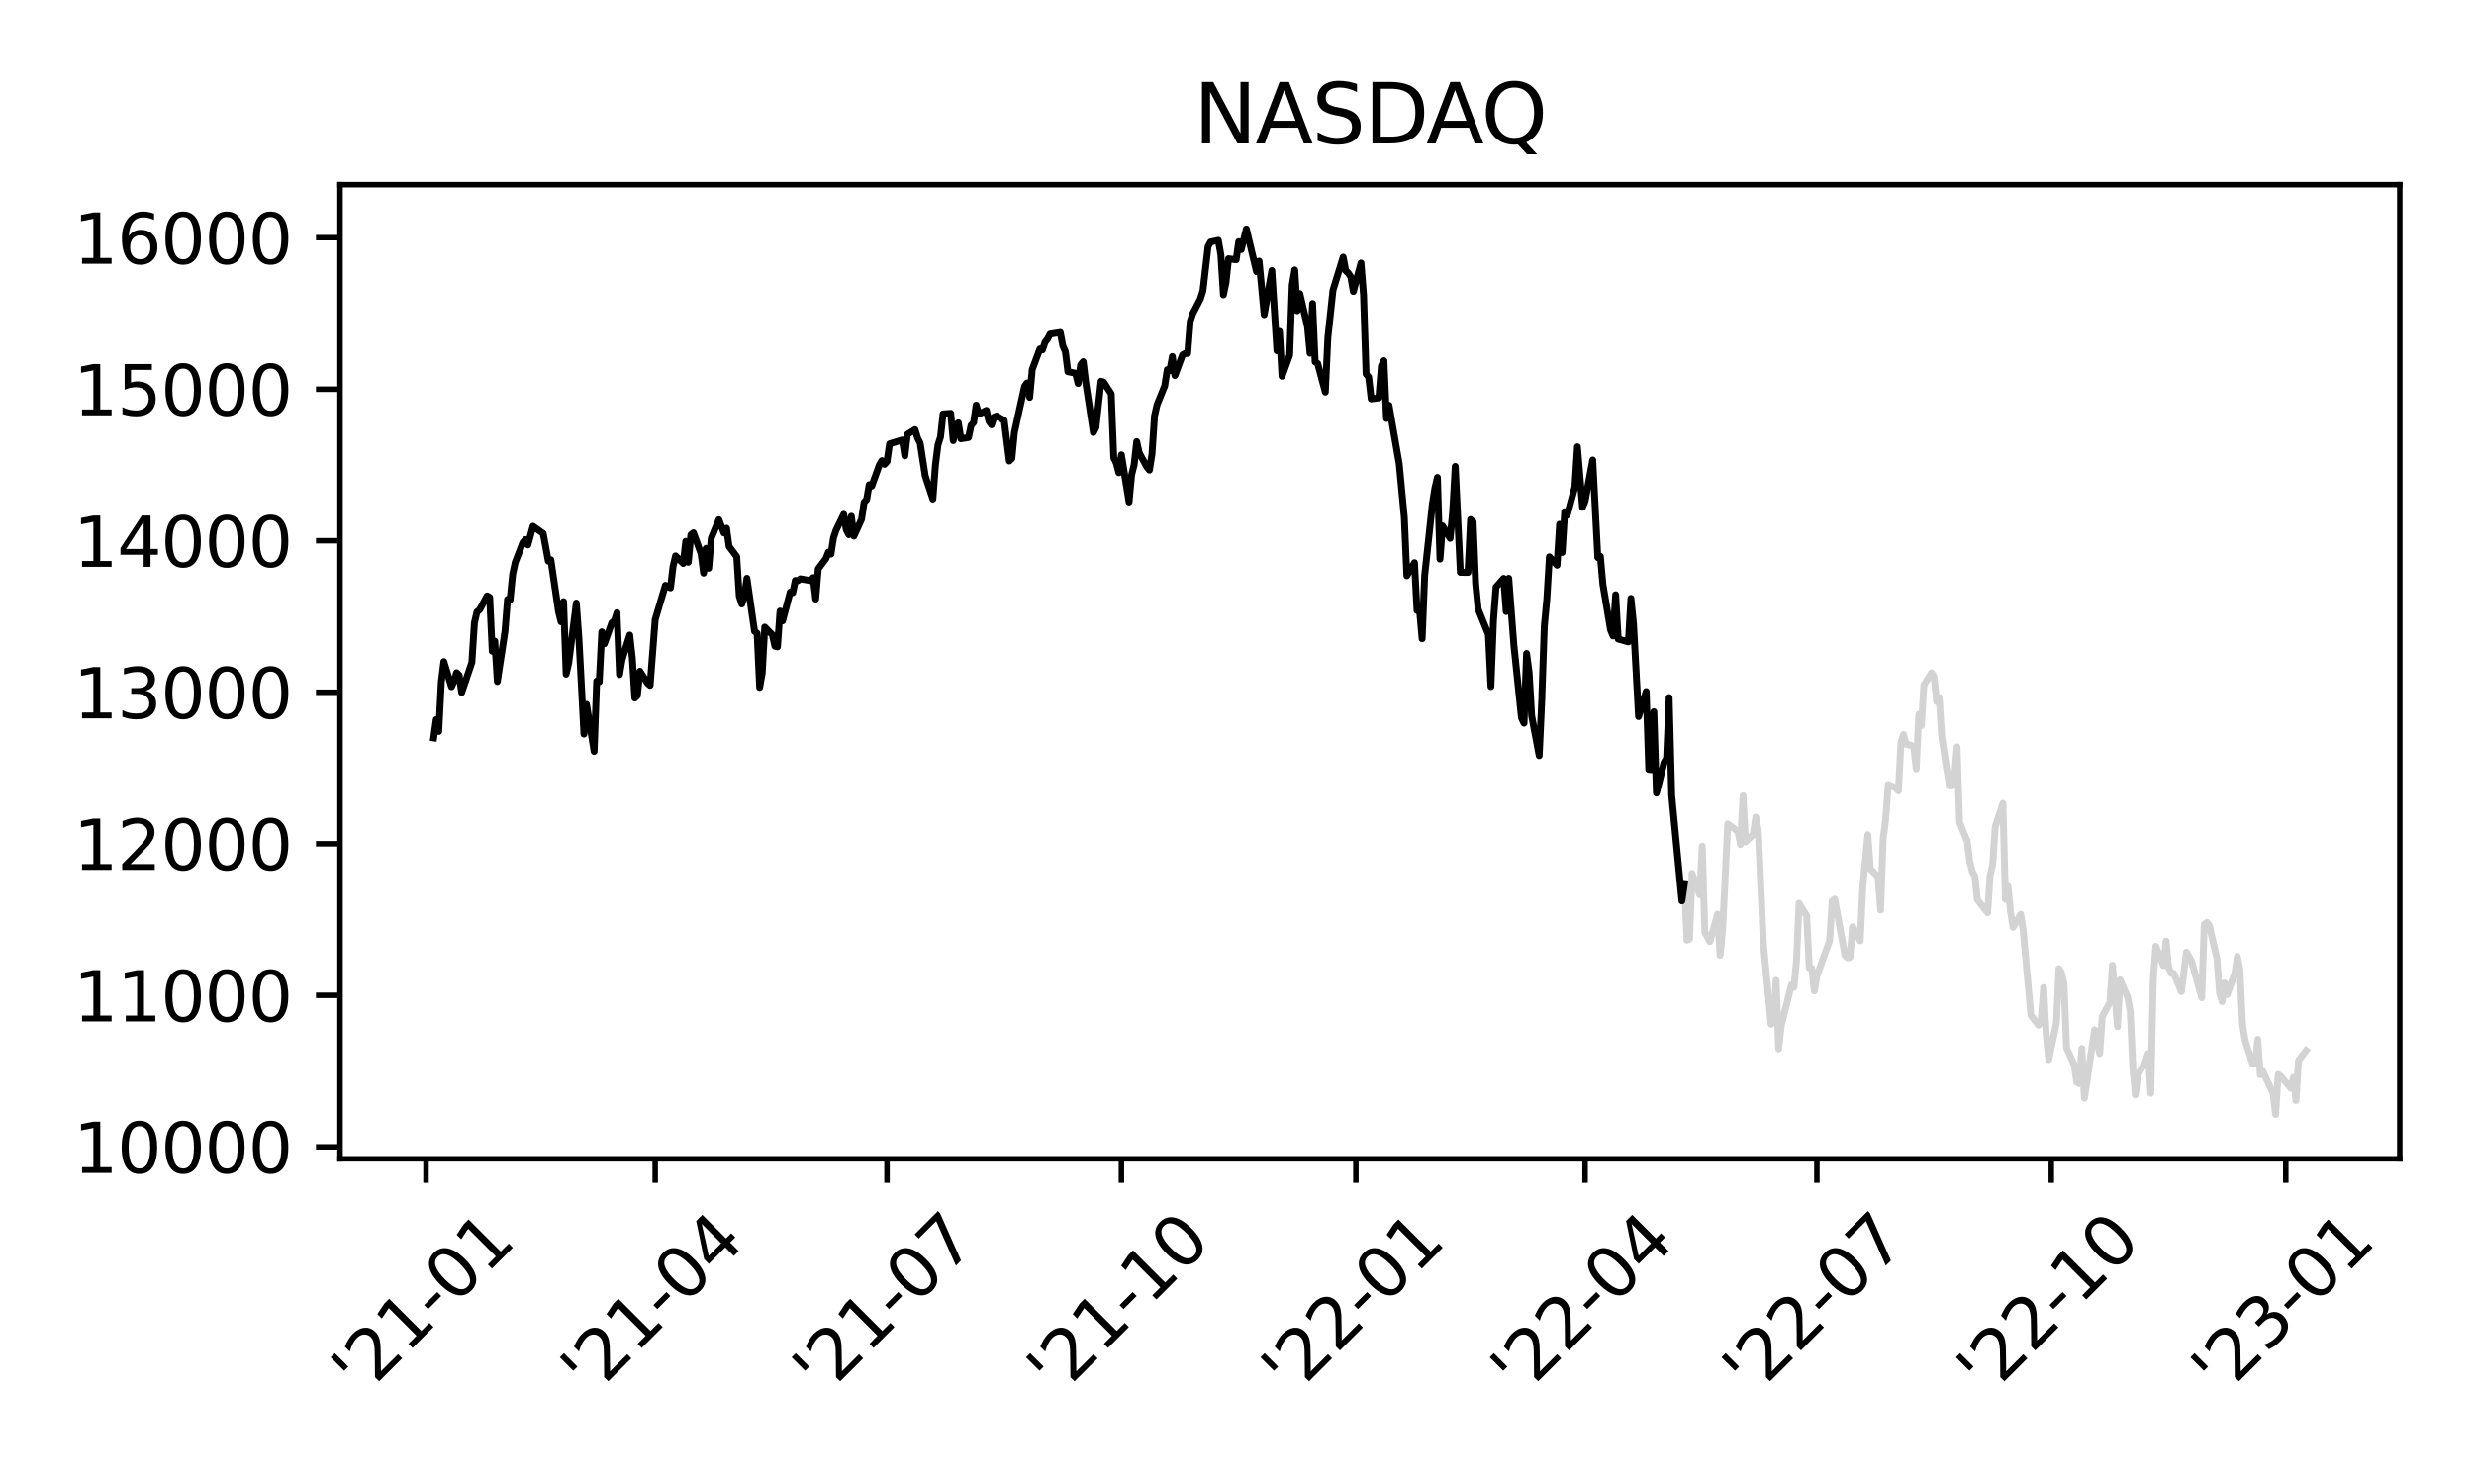 <?xml version="1.0" encoding="utf-8" standalone="no"?>
<!DOCTYPE svg PUBLIC "-//W3C//DTD SVG 1.1//EN"
  "http://www.w3.org/Graphics/SVG/1.1/DTD/svg11.dtd">
<svg xmlns:xlink="http://www.w3.org/1999/xlink" width="360pt" height="216pt" viewBox="0 0 360 216" xmlns="http://www.w3.org/2000/svg" version="1.1">
 <defs>
  <style type="text/css">*{stroke-linejoin: round; stroke-linecap: butt}</style>
 </defs>
 <g id="figure_1">
  <g id="patch_1">
   <path d="M 0 216 
L 360 216 
L 360 0 
L 0 0 
z
" style="fill: #ffffff"/>
  </g>
  <g id="axes_1">
   <g id="patch_2">
    <path d="M 49.48 168.671 
L 349.2 168.671 
L 349.2 26.88 
L 49.48 26.88 
z
" style="fill: #ffffff"/>
   </g>
   <g id="matplotlib.axis_1">
    <g id="xtick_1">
     <g id="line2d_1">
      <defs>
       <path id="mf491591457" d="M 0 0 
L 0 3.5 
" style="stroke: #000000; stroke-width: 0.8"/>
      </defs>
      <g>
       <use xlink:href="#mf491591457" x="61.992" y="168.671" style="stroke: #000000; stroke-width: 0.8"/>
      </g>
     </g>
     <g id="text_1">
      <!-- '21-01 -->
      <g transform="translate(52.697 203.535) rotate(-45) scale(0.1 -0.1)">
       <defs>
        <path id="DejaVuSans-27" d="M 1147 4666 
L 1147 2931 
L 616 2931 
L 616 4666 
L 1147 4666 
z
" transform="scale(0.016)"/>
        <path id="DejaVuSans-32" d="M 1228 531 
L 3431 531 
L 3431 0 
L 469 0 
L 469 531 
Q 828 903 1448 1529 
Q 2069 2156 2228 2338 
Q 2531 2678 2651 2914 
Q 2772 3150 2772 3378 
Q 2772 3750 2511 3984 
Q 2250 4219 1831 4219 
Q 1534 4219 1204 4116 
Q 875 4013 500 3803 
L 500 4441 
Q 881 4594 1212 4672 
Q 1544 4750 1819 4750 
Q 2544 4750 2975 4387 
Q 3406 4025 3406 3419 
Q 3406 3131 3298 2873 
Q 3191 2616 2906 2266 
Q 2828 2175 2409 1742 
Q 1991 1309 1228 531 
z
" transform="scale(0.016)"/>
        <path id="DejaVuSans-31" d="M 794 531 
L 1825 531 
L 1825 4091 
L 703 3866 
L 703 4441 
L 1819 4666 
L 2450 4666 
L 2450 531 
L 3481 531 
L 3481 0 
L 794 0 
L 794 531 
z
" transform="scale(0.016)"/>
        <path id="DejaVuSans-2d" d="M 313 2009 
L 1997 2009 
L 1997 1497 
L 313 1497 
L 313 2009 
z
" transform="scale(0.016)"/>
        <path id="DejaVuSans-30" d="M 2034 4250 
Q 1547 4250 1301 3770 
Q 1056 3291 1056 2328 
Q 1056 1369 1301 889 
Q 1547 409 2034 409 
Q 2525 409 2770 889 
Q 3016 1369 3016 2328 
Q 3016 3291 2770 3770 
Q 2525 4250 2034 4250 
z
M 2034 4750 
Q 2819 4750 3233 4129 
Q 3647 3509 3647 2328 
Q 3647 1150 3233 529 
Q 2819 -91 2034 -91 
Q 1250 -91 836 529 
Q 422 1150 422 2328 
Q 422 3509 836 4129 
Q 1250 4750 2034 4750 
z
" transform="scale(0.016)"/>
       </defs>
       <use xlink:href="#DejaVuSans-27"/>
       <use xlink:href="#DejaVuSans-32" x="27.49"/>
       <use xlink:href="#DejaVuSans-31" x="91.113"/>
       <use xlink:href="#DejaVuSans-2d" x="154.736"/>
       <use xlink:href="#DejaVuSans-30" x="190.82"/>
       <use xlink:href="#DejaVuSans-31" x="254.443"/>
      </g>
     </g>
    </g>
    <g id="xtick_2">
     <g id="line2d_2">
      <g>
       <use xlink:href="#mf491591457" x="95.34" y="168.671" style="stroke: #000000; stroke-width: 0.8"/>
      </g>
     </g>
     <g id="text_2">
      <!-- '21-04 -->
      <g transform="translate(86.046 203.535) rotate(-45) scale(0.1 -0.1)">
       <defs>
        <path id="DejaVuSans-34" d="M 2419 4116 
L 825 1625 
L 2419 1625 
L 2419 4116 
z
M 2253 4666 
L 3047 4666 
L 3047 1625 
L 3713 1625 
L 3713 1100 
L 3047 1100 
L 3047 0 
L 2419 0 
L 2419 1100 
L 313 1100 
L 313 1709 
L 2253 4666 
z
" transform="scale(0.016)"/>
       </defs>
       <use xlink:href="#DejaVuSans-27"/>
       <use xlink:href="#DejaVuSans-32" x="27.49"/>
       <use xlink:href="#DejaVuSans-31" x="91.113"/>
       <use xlink:href="#DejaVuSans-2d" x="154.736"/>
       <use xlink:href="#DejaVuSans-30" x="190.82"/>
       <use xlink:href="#DejaVuSans-34" x="254.443"/>
      </g>
     </g>
    </g>
    <g id="xtick_3">
     <g id="line2d_3">
      <g>
       <use xlink:href="#mf491591457" x="129.075" y="168.671" style="stroke: #000000; stroke-width: 0.8"/>
      </g>
     </g>
     <g id="text_3">
      <!-- '21-07 -->
      <g transform="translate(119.781 203.535) rotate(-45) scale(0.1 -0.1)">
       <defs>
        <path id="DejaVuSans-37" d="M 525 4666 
L 3525 4666 
L 3525 4397 
L 1831 0 
L 1172 0 
L 2766 4134 
L 525 4134 
L 525 4666 
z
" transform="scale(0.016)"/>
       </defs>
       <use xlink:href="#DejaVuSans-27"/>
       <use xlink:href="#DejaVuSans-32" x="27.49"/>
       <use xlink:href="#DejaVuSans-31" x="91.113"/>
       <use xlink:href="#DejaVuSans-2d" x="154.736"/>
       <use xlink:href="#DejaVuSans-30" x="190.82"/>
       <use xlink:href="#DejaVuSans-37" x="254.443"/>
      </g>
     </g>
    </g>
    <g id="xtick_4">
     <g id="line2d_4">
      <g>
       <use xlink:href="#mf491591457" x="163.18" y="168.671" style="stroke: #000000; stroke-width: 0.8"/>
      </g>
     </g>
     <g id="text_4">
      <!-- '21-10 -->
      <g transform="translate(153.886 203.535) rotate(-45) scale(0.1 -0.1)">
       <use xlink:href="#DejaVuSans-27"/>
       <use xlink:href="#DejaVuSans-32" x="27.49"/>
       <use xlink:href="#DejaVuSans-31" x="91.113"/>
       <use xlink:href="#DejaVuSans-2d" x="154.736"/>
       <use xlink:href="#DejaVuSans-31" x="190.82"/>
       <use xlink:href="#DejaVuSans-30" x="254.443"/>
      </g>
     </g>
    </g>
    <g id="xtick_5">
     <g id="line2d_5">
      <g>
       <use xlink:href="#mf491591457" x="197.301" y="168.671" style="stroke: #000000; stroke-width: 0.8"/>
      </g>
     </g>
     <g id="text_5">
      <!-- '22-01 -->
      <g transform="translate(188.007 203.535) rotate(-45) scale(0.1 -0.1)">
       <use xlink:href="#DejaVuSans-27"/>
       <use xlink:href="#DejaVuSans-32" x="27.49"/>
       <use xlink:href="#DejaVuSans-32" x="91.113"/>
       <use xlink:href="#DejaVuSans-2d" x="154.736"/>
       <use xlink:href="#DejaVuSans-30" x="190.82"/>
       <use xlink:href="#DejaVuSans-31" x="254.443"/>
      </g>
     </g>
    </g>
    <g id="xtick_6">
     <g id="line2d_6">
      <g>
       <use xlink:href="#mf491591457" x="230.65" y="168.671" style="stroke: #000000; stroke-width: 0.8"/>
      </g>
     </g>
     <g id="text_6">
      <!-- '22-04 -->
      <g transform="translate(221.356 203.535) rotate(-45) scale(0.1 -0.1)">
       <use xlink:href="#DejaVuSans-27"/>
       <use xlink:href="#DejaVuSans-32" x="27.49"/>
       <use xlink:href="#DejaVuSans-32" x="91.113"/>
       <use xlink:href="#DejaVuSans-2d" x="154.736"/>
       <use xlink:href="#DejaVuSans-30" x="190.82"/>
       <use xlink:href="#DejaVuSans-34" x="254.443"/>
      </g>
     </g>
    </g>
    <g id="xtick_7">
     <g id="line2d_7">
      <g>
       <use xlink:href="#mf491591457" x="264.384" y="168.671" style="stroke: #000000; stroke-width: 0.8"/>
      </g>
     </g>
     <g id="text_7">
      <!-- '22-07 -->
      <g transform="translate(255.09 203.535) rotate(-45) scale(0.1 -0.1)">
       <use xlink:href="#DejaVuSans-27"/>
       <use xlink:href="#DejaVuSans-32" x="27.49"/>
       <use xlink:href="#DejaVuSans-32" x="91.113"/>
       <use xlink:href="#DejaVuSans-2d" x="154.736"/>
       <use xlink:href="#DejaVuSans-30" x="190.82"/>
       <use xlink:href="#DejaVuSans-37" x="254.443"/>
      </g>
     </g>
    </g>
    <g id="xtick_8">
     <g id="line2d_8">
      <g>
       <use xlink:href="#mf491591457" x="298.49" y="168.671" style="stroke: #000000; stroke-width: 0.8"/>
      </g>
     </g>
     <g id="text_8">
      <!-- '22-10 -->
      <g transform="translate(289.196 203.535) rotate(-45) scale(0.1 -0.1)">
       <use xlink:href="#DejaVuSans-27"/>
       <use xlink:href="#DejaVuSans-32" x="27.49"/>
       <use xlink:href="#DejaVuSans-32" x="91.113"/>
       <use xlink:href="#DejaVuSans-2d" x="154.736"/>
       <use xlink:href="#DejaVuSans-31" x="190.82"/>
       <use xlink:href="#DejaVuSans-30" x="254.443"/>
      </g>
     </g>
    </g>
    <g id="xtick_9">
     <g id="line2d_9">
      <g>
       <use xlink:href="#mf491591457" x="332.611" y="168.671" style="stroke: #000000; stroke-width: 0.8"/>
      </g>
     </g>
     <g id="text_9">
      <!-- '23-01 -->
      <g transform="translate(323.317 203.535) rotate(-45) scale(0.1 -0.1)">
       <defs>
        <path id="DejaVuSans-33" d="M 2597 2516 
Q 3050 2419 3304 2112 
Q 3559 1806 3559 1356 
Q 3559 666 3084 287 
Q 2609 -91 1734 -91 
Q 1441 -91 1130 -33 
Q 819 25 488 141 
L 488 750 
Q 750 597 1062 519 
Q 1375 441 1716 441 
Q 2309 441 2620 675 
Q 2931 909 2931 1356 
Q 2931 1769 2642 2001 
Q 2353 2234 1838 2234 
L 1294 2234 
L 1294 2753 
L 1863 2753 
Q 2328 2753 2575 2939 
Q 2822 3125 2822 3475 
Q 2822 3834 2567 4026 
Q 2313 4219 1838 4219 
Q 1578 4219 1281 4162 
Q 984 4106 628 3988 
L 628 4550 
Q 988 4650 1302 4700 
Q 1616 4750 1894 4750 
Q 2613 4750 3031 4423 
Q 3450 4097 3450 3541 
Q 3450 3153 3228 2886 
Q 3006 2619 2597 2516 
z
" transform="scale(0.016)"/>
       </defs>
       <use xlink:href="#DejaVuSans-27"/>
       <use xlink:href="#DejaVuSans-32" x="27.49"/>
       <use xlink:href="#DejaVuSans-33" x="91.113"/>
       <use xlink:href="#DejaVuSans-2d" x="154.736"/>
       <use xlink:href="#DejaVuSans-30" x="190.82"/>
       <use xlink:href="#DejaVuSans-31" x="254.443"/>
      </g>
     </g>
    </g>
   </g>
   <g id="matplotlib.axis_2">
    <g id="ytick_1">
     <g id="line2d_10">
      <defs>
       <path id="mc23b32f614" d="M 0 0 
L -3.5 0 
" style="stroke: #000000; stroke-width: 0.8"/>
      </defs>
      <g>
       <use xlink:href="#mc23b32f614" x="49.48" y="166.931" style="stroke: #000000; stroke-width: 0.8"/>
      </g>
     </g>
     <g id="text_10">
      <!-- 10000 -->
      <g transform="translate(10.668 170.73) scale(0.1 -0.1)">
       <use xlink:href="#DejaVuSans-31"/>
       <use xlink:href="#DejaVuSans-30" x="63.623"/>
       <use xlink:href="#DejaVuSans-30" x="127.246"/>
       <use xlink:href="#DejaVuSans-30" x="190.869"/>
       <use xlink:href="#DejaVuSans-30" x="254.492"/>
      </g>
     </g>
    </g>
    <g id="ytick_2">
     <g id="line2d_11">
      <g>
       <use xlink:href="#mc23b32f614" x="49.48" y="144.874" style="stroke: #000000; stroke-width: 0.8"/>
      </g>
     </g>
     <g id="text_11">
      <!-- 11000 -->
      <g transform="translate(10.668 148.673) scale(0.1 -0.1)">
       <use xlink:href="#DejaVuSans-31"/>
       <use xlink:href="#DejaVuSans-31" x="63.623"/>
       <use xlink:href="#DejaVuSans-30" x="127.246"/>
       <use xlink:href="#DejaVuSans-30" x="190.869"/>
       <use xlink:href="#DejaVuSans-30" x="254.492"/>
      </g>
     </g>
    </g>
    <g id="ytick_3">
     <g id="line2d_12">
      <g>
       <use xlink:href="#mc23b32f614" x="49.48" y="122.818" style="stroke: #000000; stroke-width: 0.8"/>
      </g>
     </g>
     <g id="text_12">
      <!-- 12000 -->
      <g transform="translate(10.668 126.617) scale(0.1 -0.1)">
       <use xlink:href="#DejaVuSans-31"/>
       <use xlink:href="#DejaVuSans-32" x="63.623"/>
       <use xlink:href="#DejaVuSans-30" x="127.246"/>
       <use xlink:href="#DejaVuSans-30" x="190.869"/>
       <use xlink:href="#DejaVuSans-30" x="254.492"/>
      </g>
     </g>
    </g>
    <g id="ytick_4">
     <g id="line2d_13">
      <g>
       <use xlink:href="#mc23b32f614" x="49.48" y="100.761" style="stroke: #000000; stroke-width: 0.8"/>
      </g>
     </g>
     <g id="text_13">
      <!-- 13000 -->
      <g transform="translate(10.668 104.561) scale(0.1 -0.1)">
       <use xlink:href="#DejaVuSans-31"/>
       <use xlink:href="#DejaVuSans-33" x="63.623"/>
       <use xlink:href="#DejaVuSans-30" x="127.246"/>
       <use xlink:href="#DejaVuSans-30" x="190.869"/>
       <use xlink:href="#DejaVuSans-30" x="254.492"/>
      </g>
     </g>
    </g>
    <g id="ytick_5">
     <g id="line2d_14">
      <g>
       <use xlink:href="#mc23b32f614" x="49.48" y="78.705" style="stroke: #000000; stroke-width: 0.8"/>
      </g>
     </g>
     <g id="text_14">
      <!-- 14000 -->
      <g transform="translate(10.668 82.504) scale(0.1 -0.1)">
       <use xlink:href="#DejaVuSans-31"/>
       <use xlink:href="#DejaVuSans-34" x="63.623"/>
       <use xlink:href="#DejaVuSans-30" x="127.246"/>
       <use xlink:href="#DejaVuSans-30" x="190.869"/>
       <use xlink:href="#DejaVuSans-30" x="254.492"/>
      </g>
     </g>
    </g>
    <g id="ytick_6">
     <g id="line2d_15">
      <g>
       <use xlink:href="#mc23b32f614" x="49.48" y="56.648" style="stroke: #000000; stroke-width: 0.8"/>
      </g>
     </g>
     <g id="text_15">
      <!-- 15000 -->
      <g transform="translate(10.668 60.448) scale(0.1 -0.1)">
       <defs>
        <path id="DejaVuSans-35" d="M 691 4666 
L 3169 4666 
L 3169 4134 
L 1269 4134 
L 1269 2991 
Q 1406 3038 1543 3061 
Q 1681 3084 1819 3084 
Q 2600 3084 3056 2656 
Q 3513 2228 3513 1497 
Q 3513 744 3044 326 
Q 2575 -91 1722 -91 
Q 1428 -91 1123 -41 
Q 819 9 494 109 
L 494 744 
Q 775 591 1075 516 
Q 1375 441 1709 441 
Q 2250 441 2565 725 
Q 2881 1009 2881 1497 
Q 2881 1984 2565 2268 
Q 2250 2553 1709 2553 
Q 1456 2553 1204 2497 
Q 953 2441 691 2322 
L 691 4666 
z
" transform="scale(0.016)"/>
       </defs>
       <use xlink:href="#DejaVuSans-31"/>
       <use xlink:href="#DejaVuSans-35" x="63.623"/>
       <use xlink:href="#DejaVuSans-30" x="127.246"/>
       <use xlink:href="#DejaVuSans-30" x="190.869"/>
       <use xlink:href="#DejaVuSans-30" x="254.492"/>
      </g>
     </g>
    </g>
    <g id="ytick_7">
     <g id="line2d_16">
      <g>
       <use xlink:href="#mc23b32f614" x="49.48" y="34.592" style="stroke: #000000; stroke-width: 0.8"/>
      </g>
     </g>
     <g id="text_16">
      <!-- 16000 -->
      <g transform="translate(10.668 38.391) scale(0.1 -0.1)">
       <defs>
        <path id="DejaVuSans-36" d="M 2113 2584 
Q 1688 2584 1439 2293 
Q 1191 2003 1191 1497 
Q 1191 994 1439 701 
Q 1688 409 2113 409 
Q 2538 409 2786 701 
Q 3034 994 3034 1497 
Q 3034 2003 2786 2293 
Q 2538 2584 2113 2584 
z
M 3366 4563 
L 3366 3988 
Q 3128 4100 2886 4159 
Q 2644 4219 2406 4219 
Q 1781 4219 1451 3797 
Q 1122 3375 1075 2522 
Q 1259 2794 1537 2939 
Q 1816 3084 2150 3084 
Q 2853 3084 3261 2657 
Q 3669 2231 3669 1497 
Q 3669 778 3244 343 
Q 2819 -91 2113 -91 
Q 1303 -91 875 529 
Q 447 1150 447 2328 
Q 447 3434 972 4092 
Q 1497 4750 2381 4750 
Q 2619 4750 2861 4703 
Q 3103 4656 3366 4563 
z
" transform="scale(0.016)"/>
       </defs>
       <use xlink:href="#DejaVuSans-31"/>
       <use xlink:href="#DejaVuSans-36" x="63.623"/>
       <use xlink:href="#DejaVuSans-30" x="127.246"/>
       <use xlink:href="#DejaVuSans-30" x="190.869"/>
       <use xlink:href="#DejaVuSans-30" x="254.492"/>
      </g>
     </g>
    </g>
   </g>
   <g id="line2d_17">
    <path d="M 245.107 128.604 
L 245.478 136.84 
L 245.849 136.692 
L 246.22 127.119 
L 247.332 130.255 
L 247.702 123.159 
L 248.073 135.651 
L 248.814 137.052 
L 249.927 133.068 
L 250.297 139.041 
L 250.668 135.285 
L 251.409 119.925 
L 252.892 121.023 
L 253.263 122.94 
L 253.634 115.828 
L 254.004 122.537 
L 255.117 121.464 
L 255.487 118.953 
L 255.858 120.915 
L 256.599 137.375 
L 257.712 149.082 
L 258.082 148.66 
L 258.453 142.687 
L 258.824 152.68 
L 259.194 149.322 
L 260.677 143.346 
L 261.048 143.703 
L 261.419 139.753 
L 261.789 131.472 
L 262.902 133.304 
L 263.272 140.87 
L 263.643 140.951 
L 264.014 144.24 
L 264.384 142.054 
L 266.238 136.893 
L 266.609 131.169 
L 266.979 130.861 
L 268.462 139.035 
L 268.833 139.413 
L 269.204 139.334 
L 269.574 134.895 
L 270.686 136.933 
L 271.057 129.145 
L 271.799 121.503 
L 272.169 126.477 
L 273.281 127.611 
L 273.652 132.466 
L 274.023 122.103 
L 274.394 119.232 
L 274.764 114.2 
L 275.876 114.679 
L 276.247 115.125 
L 276.618 108.08 
L 276.989 106.924 
L 277.359 108.315 
L 278.471 108.603 
L 278.842 111.923 
L 279.213 103.964 
L 279.584 105.616 
L 279.954 99.72 
L 281.066 97.937 
L 281.437 98.499 
L 281.808 102.126 
L 282.179 101.526 
L 282.549 107.263 
L 283.661 114.402 
L 284.032 114.408 
L 284.403 113.3 
L 284.773 108.718 
L 285.144 119.692 
L 286.256 122.428 
L 286.627 125.395 
L 286.998 126.872 
L 287.368 127.557 
L 287.739 130.96 
L 289.222 132.855 
L 289.593 127.408 
L 289.963 125.859 
L 290.334 120.341 
L 291.446 116.942 
L 291.817 130.9 
L 292.188 129.001 
L 292.558 132.691 
L 292.929 134.984 
L 294.041 133.074 
L 294.412 135.499 
L 295.524 147.787 
L 296.636 149.221 
L 297.007 148.635 
L 297.378 143.735 
L 297.748 150.664 
L 298.119 154.234 
L 299.231 148.945 
L 299.602 140.983 
L 299.973 141.596 
L 300.343 143.257 
L 300.714 152.541 
L 301.826 154.974 
L 302.197 157.53 
L 302.568 157.731 
L 302.938 152.613 
L 303.309 159.842 
L 304.792 149.894 
L 305.533 153.369 
L 305.904 147.968 
L 307.016 145.919 
L 307.387 140.482 
L 308.128 149.447 
L 308.499 142.614 
L 309.611 145.136 
L 309.982 147.282 
L 310.353 155.355 
L 310.723 159.367 
L 311.094 156.448 
L 312.222 154.479 
L 312.592 153.339 
L 312.963 159.141 
L 313.334 142.356 
L 313.704 137.743 
L 314.817 140.546 
L 315.187 136.969 
L 315.558 140.823 
L 315.929 141.677 
L 316.299 141.653 
L 317.412 144.334 
L 318.153 138.581 
L 318.894 139.881 
L 320.377 145.232 
L 320.748 134.552 
L 321.119 134.233 
L 321.489 134.695 
L 322.601 139.582 
L 322.972 144.546 
L 323.343 145.788 
L 323.714 143.066 
L 324.084 144.772 
L 325.196 141.704 
L 325.567 139.21 
L 325.938 141.105 
L 326.309 149.053 
L 326.679 151.372 
L 327.791 154.887 
L 328.162 154.863 
L 328.533 151.284 
L 328.904 156.429 
L 329.274 155.95 
L 330.757 159.14 
L 331.128 162.226 
L 331.499 156.386 
L 331.869 156.642 
L 333.352 158.395 
L 333.723 156.812 
L 334.094 160.198 
L 334.464 154.374 
L 335.576 152.91 
L 335.576 152.91 
" clip-path="url(#pdc699f7a17)" style="fill: none; stroke: #d3d3d3; stroke-linecap: square"/>
   </g>
   <g id="line2d_18">
    <path d="M 63.104 107.412 
L 63.474 104.754 
L 63.845 106.479 
L 64.216 99.273 
L 64.586 96.306 
L 65.699 99.958 
L 66.069 99.164 
L 66.44 97.917 
L 66.811 98.277 
L 67.181 100.794 
L 68.664 96.412 
L 69.035 90.676 
L 69.406 89.051 
L 69.776 88.783 
L 70.889 86.734 
L 71.259 86.953 
L 71.63 94.793 
L 72.001 93.325 
L 72.371 99.202 
L 73.484 91.864 
L 73.854 87.246 
L 74.225 87.295 
L 74.596 83.607 
L 74.966 81.874 
L 76.079 78.977 
L 76.449 78.535 
L 76.82 79.311 
L 77.561 76.599 
L 79.044 77.657 
L 79.786 81.675 
L 80.156 81.474 
L 81.268 89.004 
L 81.639 90.501 
L 82.01 87.572 
L 82.381 98.127 
L 82.751 96.519 
L 83.863 87.774 
L 84.234 92.848 
L 84.976 106.861 
L 85.346 102.522 
L 86.458 109.382 
L 86.829 99.133 
L 87.2 99.243 
L 87.571 91.968 
L 87.941 93.706 
L 89.038 90.622 
L 89.409 90.36 
L 89.779 89.177 
L 90.15 98.199 
L 90.521 96.014 
L 91.633 92.434 
L 92.004 95.739 
L 92.374 101.602 
L 92.745 101.254 
L 93.116 97.701 
L 94.228 99.446 
L 94.599 99.76 
L 95.34 90.172 
L 96.823 85.198 
L 97.564 85.568 
L 97.935 82.47 
L 98.306 80.906 
L 99.418 82.013 
L 99.789 78.791 
L 100.159 81.84 
L 100.53 77.85 
L 100.901 77.55 
L 102.013 80.585 
L 102.384 83.419 
L 102.754 79.803 
L 103.125 82.71 
L 103.496 78.334 
L 104.608 75.644 
L 105.349 77.579 
L 105.72 76.884 
L 106.091 79.528 
L 107.203 81.018 
L 107.574 86.789 
L 107.944 87.915 
L 108.315 86.803 
L 108.686 84.17 
L 109.798 91.898 
L 110.169 92.172 
L 110.539 100.063 
L 110.91 98.004 
L 111.281 91.277 
L 112.393 92.401 
L 112.763 94.064 
L 113.134 94.15 
L 113.505 88.945 
L 113.876 90.373 
L 114.988 86.178 
L 115.358 86.266 
L 115.729 84.484 
L 116.1 84.522 
L 116.471 84.247 
L 117.953 84.517 
L 118.324 84.079 
L 118.695 87.207 
L 119.066 82.797 
L 120.178 81.314 
L 120.548 80.361 
L 120.919 80.651 
L 121.29 78.256 
L 121.661 77.174 
L 122.773 74.864 
L 123.143 77.098 
L 123.514 77.83 
L 123.885 75.146 
L 124.256 78.035 
L 125.368 75.584 
L 125.738 73.119 
L 126.109 72.711 
L 126.48 70.55 
L 126.851 70.756 
L 127.963 67.665 
L 128.333 67.052 
L 128.704 67.59 
L 129.075 67.183 
L 129.445 64.604 
L 131.299 64.036 
L 131.67 66.358 
L 132.04 63.223 
L 133.153 62.532 
L 133.523 63.758 
L 133.894 64.48 
L 134.635 69.281 
L 135.748 72.64 
L 136.118 67.701 
L 136.489 64.766 
L 136.86 63.605 
L 137.23 60.244 
L 138.343 60.162 
L 138.713 64.135 
L 139.084 61.885 
L 139.455 61.539 
L 139.825 63.868 
L 140.938 63.683 
L 141.308 61.914 
L 141.679 61.489 
L 142.05 58.962 
L 142.42 60.271 
L 143.533 59.732 
L 143.903 61.322 
L 144.274 61.829 
L 144.645 60.701 
L 145.015 60.555 
L 146.127 61.197 
L 146.869 67.105 
L 147.24 66.755 
L 147.61 62.942 
L 149.093 56.212 
L 149.464 55.725 
L 149.835 57.844 
L 150.205 53.792 
L 151.317 50.784 
L 151.688 50.931 
L 152.059 49.825 
L 152.43 49.344 
L 152.8 48.63 
L 154.283 48.392 
L 154.654 50.326 
L 155.025 51.173 
L 155.395 54.101 
L 156.507 54.32 
L 156.878 55.816 
L 157.249 53.086 
L 157.62 52.636 
L 157.99 55.679 
L 159.102 62.959 
L 159.473 62.242 
L 160.215 55.496 
L 160.585 55.596 
L 161.697 57.311 
L 162.068 66.647 
L 162.439 67.402 
L 162.81 68.811 
L 163.18 66.205 
L 164.292 73.07 
L 164.663 69.136 
L 165.034 67.635 
L 165.404 64.28 
L 165.775 65.922 
L 166.887 67.981 
L 167.258 68.428 
L 167.629 66.097 
L 167.999 60.543 
L 168.37 58.913 
L 169.482 56.167 
L 169.853 53.801 
L 170.224 53.965 
L 170.594 51.891 
L 170.965 54.659 
L 172.077 51.648 
L 172.448 51.449 
L 172.819 51.447 
L 173.189 46.764 
L 173.56 45.656 
L 174.672 43.505 
L 175.043 42.321 
L 175.784 35.909 
L 176.155 35.219 
L 177.283 34.981 
L 177.653 37.095 
L 178.024 42.914 
L 178.395 41.115 
L 178.766 37.659 
L 179.878 37.816 
L 180.248 35.169 
L 180.619 36.322 
L 181.361 33.325 
L 182.843 39.552 
L 183.214 38.006 
L 183.955 45.804 
L 185.068 39.382 
L 185.809 51.045 
L 186.18 48.238 
L 186.55 54.763 
L 187.663 51.682 
L 188.033 41.497 
L 188.404 39.29 
L 188.775 45.237 
L 189.145 42.74 
L 190.258 47.533 
L 190.628 51.407 
L 190.999 44.174 
L 191.37 52.669 
L 191.74 52.906 
L 192.853 57.069 
L 193.223 49.125 
L 193.965 42.237 
L 195.448 37.432 
L 195.818 39.406 
L 196.189 39.748 
L 196.56 40.292 
L 196.93 42.423 
L 198.043 38.28 
L 198.413 42.913 
L 198.784 54.439 
L 199.155 54.865 
L 199.525 58.062 
L 200.637 57.909 
L 201.008 53.264 
L 201.379 52.493 
L 201.75 60.91 
L 202.12 58.992 
L 203.603 67.524 
L 204.345 75.308 
L 204.715 83.802 
L 205.827 81.9 
L 206.198 88.866 
L 206.569 88.804 
L 206.94 92.98 
L 207.31 83.765 
L 208.422 73.414 
L 208.793 71.073 
L 209.164 69.495 
L 209.535 81.378 
L 209.905 76.543 
L 211.017 78.359 
L 211.388 74.416 
L 211.759 67.889 
L 212.5 83.311 
L 213.612 83.316 
L 213.983 75.622 
L 214.354 75.968 
L 214.725 84.953 
L 215.095 88.673 
L 216.578 92.346 
L 216.949 99.934 
L 217.319 90.316 
L 217.69 85.44 
L 218.802 84.188 
L 219.173 89.017 
L 219.544 84.174 
L 220.285 93.848 
L 221.397 104.49 
L 221.768 105.271 
L 222.139 95.125 
L 222.509 97.895 
L 222.88 104.206 
L 223.977 109.998 
L 224.348 101.895 
L 224.718 91.133 
L 225.089 87.201 
L 225.46 81.046 
L 226.572 82.268 
L 226.943 76.305 
L 227.313 80.412 
L 227.684 74.474 
L 228.055 74.971 
L 229.167 70.877 
L 229.538 65.038 
L 230.279 73.841 
L 230.65 72.937 
L 231.762 66.959 
L 232.503 81.157 
L 232.874 80.97 
L 233.245 85.079 
L 234.357 91.675 
L 234.727 92.566 
L 235.098 86.566 
L 235.469 93.018 
L 236.952 93.431 
L 237.322 87.094 
L 237.693 90.768 
L 238.435 104.306 
L 239.547 100.654 
L 239.917 111.994 
L 240.288 112.034 
L 240.659 103.595 
L 241.03 115.437 
L 242.142 110.995 
L 242.512 110.383 
L 242.883 101.536 
L 243.254 115.811 
L 244.737 131.127 
L 245.107 128.604 
L 245.107 128.604 
" clip-path="url(#pdc699f7a17)" style="fill: none; stroke: #000000; stroke-linecap: square"/>
   </g>
   <g id="patch_3">
    <path d="M 49.48 168.671 
L 49.48 26.88 
" style="fill: none; stroke: #000000; stroke-width: 0.8; stroke-linejoin: miter; stroke-linecap: square"/>
   </g>
   <g id="patch_4">
    <path d="M 349.2 168.671 
L 349.2 26.88 
" style="fill: none; stroke: #000000; stroke-width: 0.8; stroke-linejoin: miter; stroke-linecap: square"/>
   </g>
   <g id="patch_5">
    <path d="M 49.48 168.671 
L 349.2 168.671 
" style="fill: none; stroke: #000000; stroke-width: 0.8; stroke-linejoin: miter; stroke-linecap: square"/>
   </g>
   <g id="patch_6">
    <path d="M 49.48 26.88 
L 349.2 26.88 
" style="fill: none; stroke: #000000; stroke-width: 0.8; stroke-linejoin: miter; stroke-linecap: square"/>
   </g>
   <g id="text_17">
    <!-- NASDAQ -->
    <g transform="translate(173.7 20.88) scale(0.12 -0.12)">
     <defs>
      <path id="DejaVuSans-4e" d="M 628 4666 
L 1478 4666 
L 3547 763 
L 3547 4666 
L 4159 4666 
L 4159 0 
L 3309 0 
L 1241 3903 
L 1241 0 
L 628 0 
L 628 4666 
z
" transform="scale(0.016)"/>
      <path id="DejaVuSans-41" d="M 2188 4044 
L 1331 1722 
L 3047 1722 
L 2188 4044 
z
M 1831 4666 
L 2547 4666 
L 4325 0 
L 3669 0 
L 3244 1197 
L 1141 1197 
L 716 0 
L 50 0 
L 1831 4666 
z
" transform="scale(0.016)"/>
      <path id="DejaVuSans-53" d="M 3425 4513 
L 3425 3897 
Q 3066 4069 2747 4153 
Q 2428 4238 2131 4238 
Q 1616 4238 1336 4038 
Q 1056 3838 1056 3469 
Q 1056 3159 1242 3001 
Q 1428 2844 1947 2747 
L 2328 2669 
Q 3034 2534 3370 2195 
Q 3706 1856 3706 1288 
Q 3706 609 3251 259 
Q 2797 -91 1919 -91 
Q 1588 -91 1214 -16 
Q 841 59 441 206 
L 441 856 
Q 825 641 1194 531 
Q 1563 422 1919 422 
Q 2459 422 2753 634 
Q 3047 847 3047 1241 
Q 3047 1584 2836 1778 
Q 2625 1972 2144 2069 
L 1759 2144 
Q 1053 2284 737 2584 
Q 422 2884 422 3419 
Q 422 4038 858 4394 
Q 1294 4750 2059 4750 
Q 2388 4750 2728 4690 
Q 3069 4631 3425 4513 
z
" transform="scale(0.016)"/>
      <path id="DejaVuSans-44" d="M 1259 4147 
L 1259 519 
L 2022 519 
Q 2988 519 3436 956 
Q 3884 1394 3884 2338 
Q 3884 3275 3436 3711 
Q 2988 4147 2022 4147 
L 1259 4147 
z
M 628 4666 
L 1925 4666 
Q 3281 4666 3915 4102 
Q 4550 3538 4550 2338 
Q 4550 1131 3912 565 
Q 3275 0 1925 0 
L 628 0 
L 628 4666 
z
" transform="scale(0.016)"/>
      <path id="DejaVuSans-51" d="M 2522 4238 
Q 1834 4238 1429 3725 
Q 1025 3213 1025 2328 
Q 1025 1447 1429 934 
Q 1834 422 2522 422 
Q 3209 422 3611 934 
Q 4013 1447 4013 2328 
Q 4013 3213 3611 3725 
Q 3209 4238 2522 4238 
z
M 3406 84 
L 4238 -825 
L 3475 -825 
L 2784 -78 
Q 2681 -84 2626 -87 
Q 2572 -91 2522 -91 
Q 1538 -91 948 567 
Q 359 1225 359 2328 
Q 359 3434 948 4092 
Q 1538 4750 2522 4750 
Q 3503 4750 4090 4092 
Q 4678 3434 4678 2328 
Q 4678 1516 4351 937 
Q 4025 359 3406 84 
z
" transform="scale(0.016)"/>
     </defs>
     <use xlink:href="#DejaVuSans-4e"/>
     <use xlink:href="#DejaVuSans-41" x="74.805"/>
     <use xlink:href="#DejaVuSans-53" x="143.213"/>
     <use xlink:href="#DejaVuSans-44" x="206.689"/>
     <use xlink:href="#DejaVuSans-41" x="281.941"/>
     <use xlink:href="#DejaVuSans-51" x="348.6"/>
    </g>
   </g>
  </g>
 </g>
 <defs>
  <clipPath id="pdc699f7a17">
   <rect x="49.48" y="26.88" width="299.72" height="141.791"/>
  </clipPath>
 </defs>
</svg>
